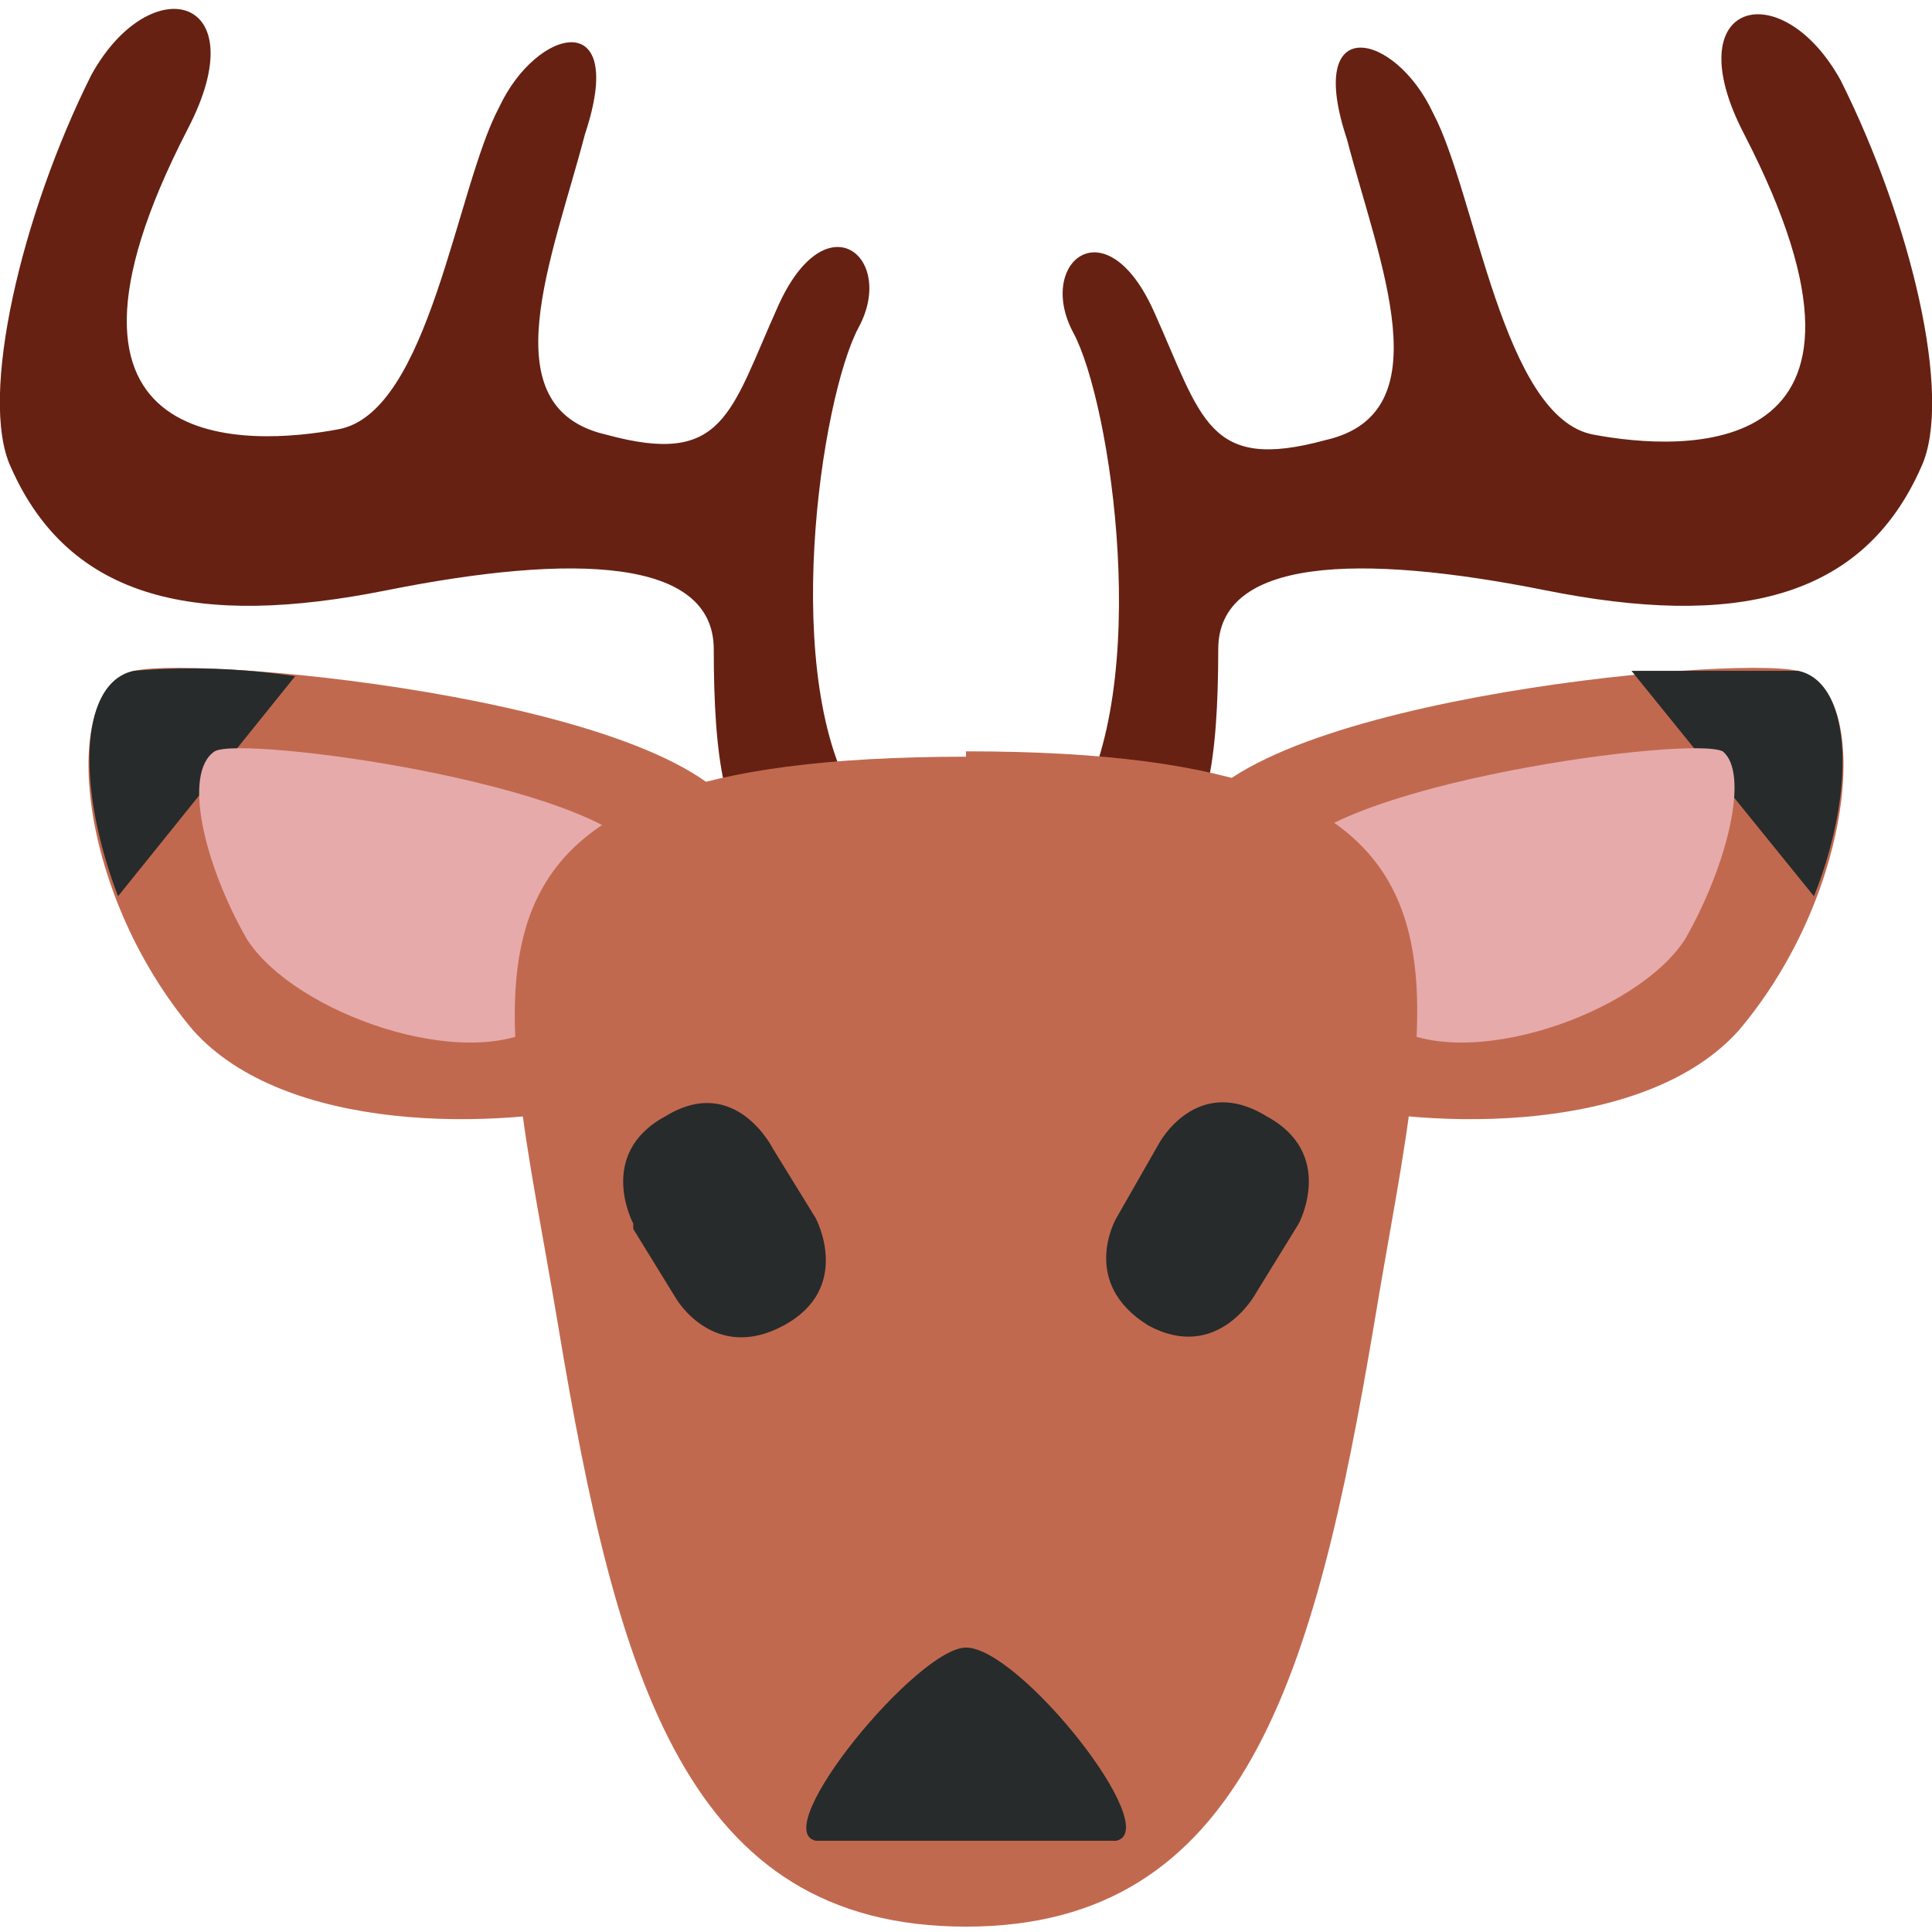 <svg xmlns="http://www.w3.org/2000/svg" viewBox="0 0 45 45"><defs><clipPath id="a"><path d="M0 36h36V0H0v36z"/></clipPath></defs><g clip-path="url(#a)" transform="matrix(1.25 0 0 -1.25 0 45)"><path d="M16 21c-1.5 2.3-.7 7.6 0 8.9s-.6 2.4-1.5.4-1-3-3.2-2.4c-2.2.5-1 3.3-.4 5.6.8 2.4-.9 2-1.6.5-.8-1.5-1.3-5.7-3-6-1.6-.3-6-.6-2.8 5.6 1.3 2.5-.7 3-1.8 1C.4 32-.4 28.6.2 27.3c1.1-2.5 3.5-3 7-2.3 3.5.7 6.1.6 6.1-1.1 0-2 .2-3.5 1-3.7.9-.1 1.7.6 1.7.6m4 0c1.5 2.4.7 7.7 0 9s.6 2.4 1.5.4 1-3 3.2-2.4c2.2.5 1 3.3.4 5.6-.8 2.4.9 2 1.6.5.8-1.5 1.3-5.7 3-6 1.6-.3 6-.6 2.8 5.6-1.3 2.5.7 3 1.8 1 1.3-2.6 2.1-5.9 1.5-7.2-1.1-2.5-3.5-3-7-2.3-3.5.7-6.1.6-6.1-1.1 0-2-.2-3.5-1-3.7-.9-.1-1.7.6-1.7.6" fill="#662113"/><path d="M13.9 20.5c.6-2.4.1-4.4-2.3-5-2.4-.6-6.3-.6-8 1.3-2.2 2.6-2.5 6.4-1.1 6.7 1.3.3 10.8-.6 11.4-3m8.2 0c-.6-2.4-.1-4.4 2.3-5 2.4-.6 6.3-.6 8 1.3 2.2 2.6 2.5 6.4 1.1 6.7-1.3.3-10.8-.6-11.4-3" fill="#c1694f"/><path d="M2.5 23.5c-1-.2-1.1-2.1-.3-4.2l3.3 4.1a13 13 0 0 1-3 .1m31 0h-3.1l3.4-4.2c.8 2 .7 4-.3 4.2" fill="#272b2b"/><path d="M12 20c1-1.4-.5-2.2-1.9-3.1-1.4-.9-4.6.2-5.5 1.6-.8 1.4-1.2 3.1-.6 3.5.5.3 7.2-.6 8-2m12 0c-1-1.4.5-2.2 1.9-3.1 1.4-.9 4.6.2 5.5 1.6.8 1.4 1.2 3.1.7 3.5-.6.3-7.3-.6-8.1-2" fill="#e6aaaa"/><path d="M18 21.9c-10.3 0-8.7-4-7.6-10.6C11.5 4.7 12.8.1 18 .1c5.2 0 6.5 4.7 7.6 11.2C26.7 18 28.3 22 18 22" fill="#c1694f"/><path d="M11.8 13.2s-.7 1.3.6 2c1.3.8 2-.6 2-.6l.8-1.3s.7-1.3-.6-2-2 .5-2 .5l-.8 1.3zm9.8 1.5s.7 1.3 2 .5c1.3-.7.6-2 .6-2l-.8-1.3s-.7-1.3-2-.6c-1.3.8-.6 2-.6 2l.8 1.4zm-6.4-13c-.9.2 1.9 3.6 2.8 3.6 1 0 3.7-3.4 2.8-3.6h-5.6" fill="#272b2b"/></g></svg>